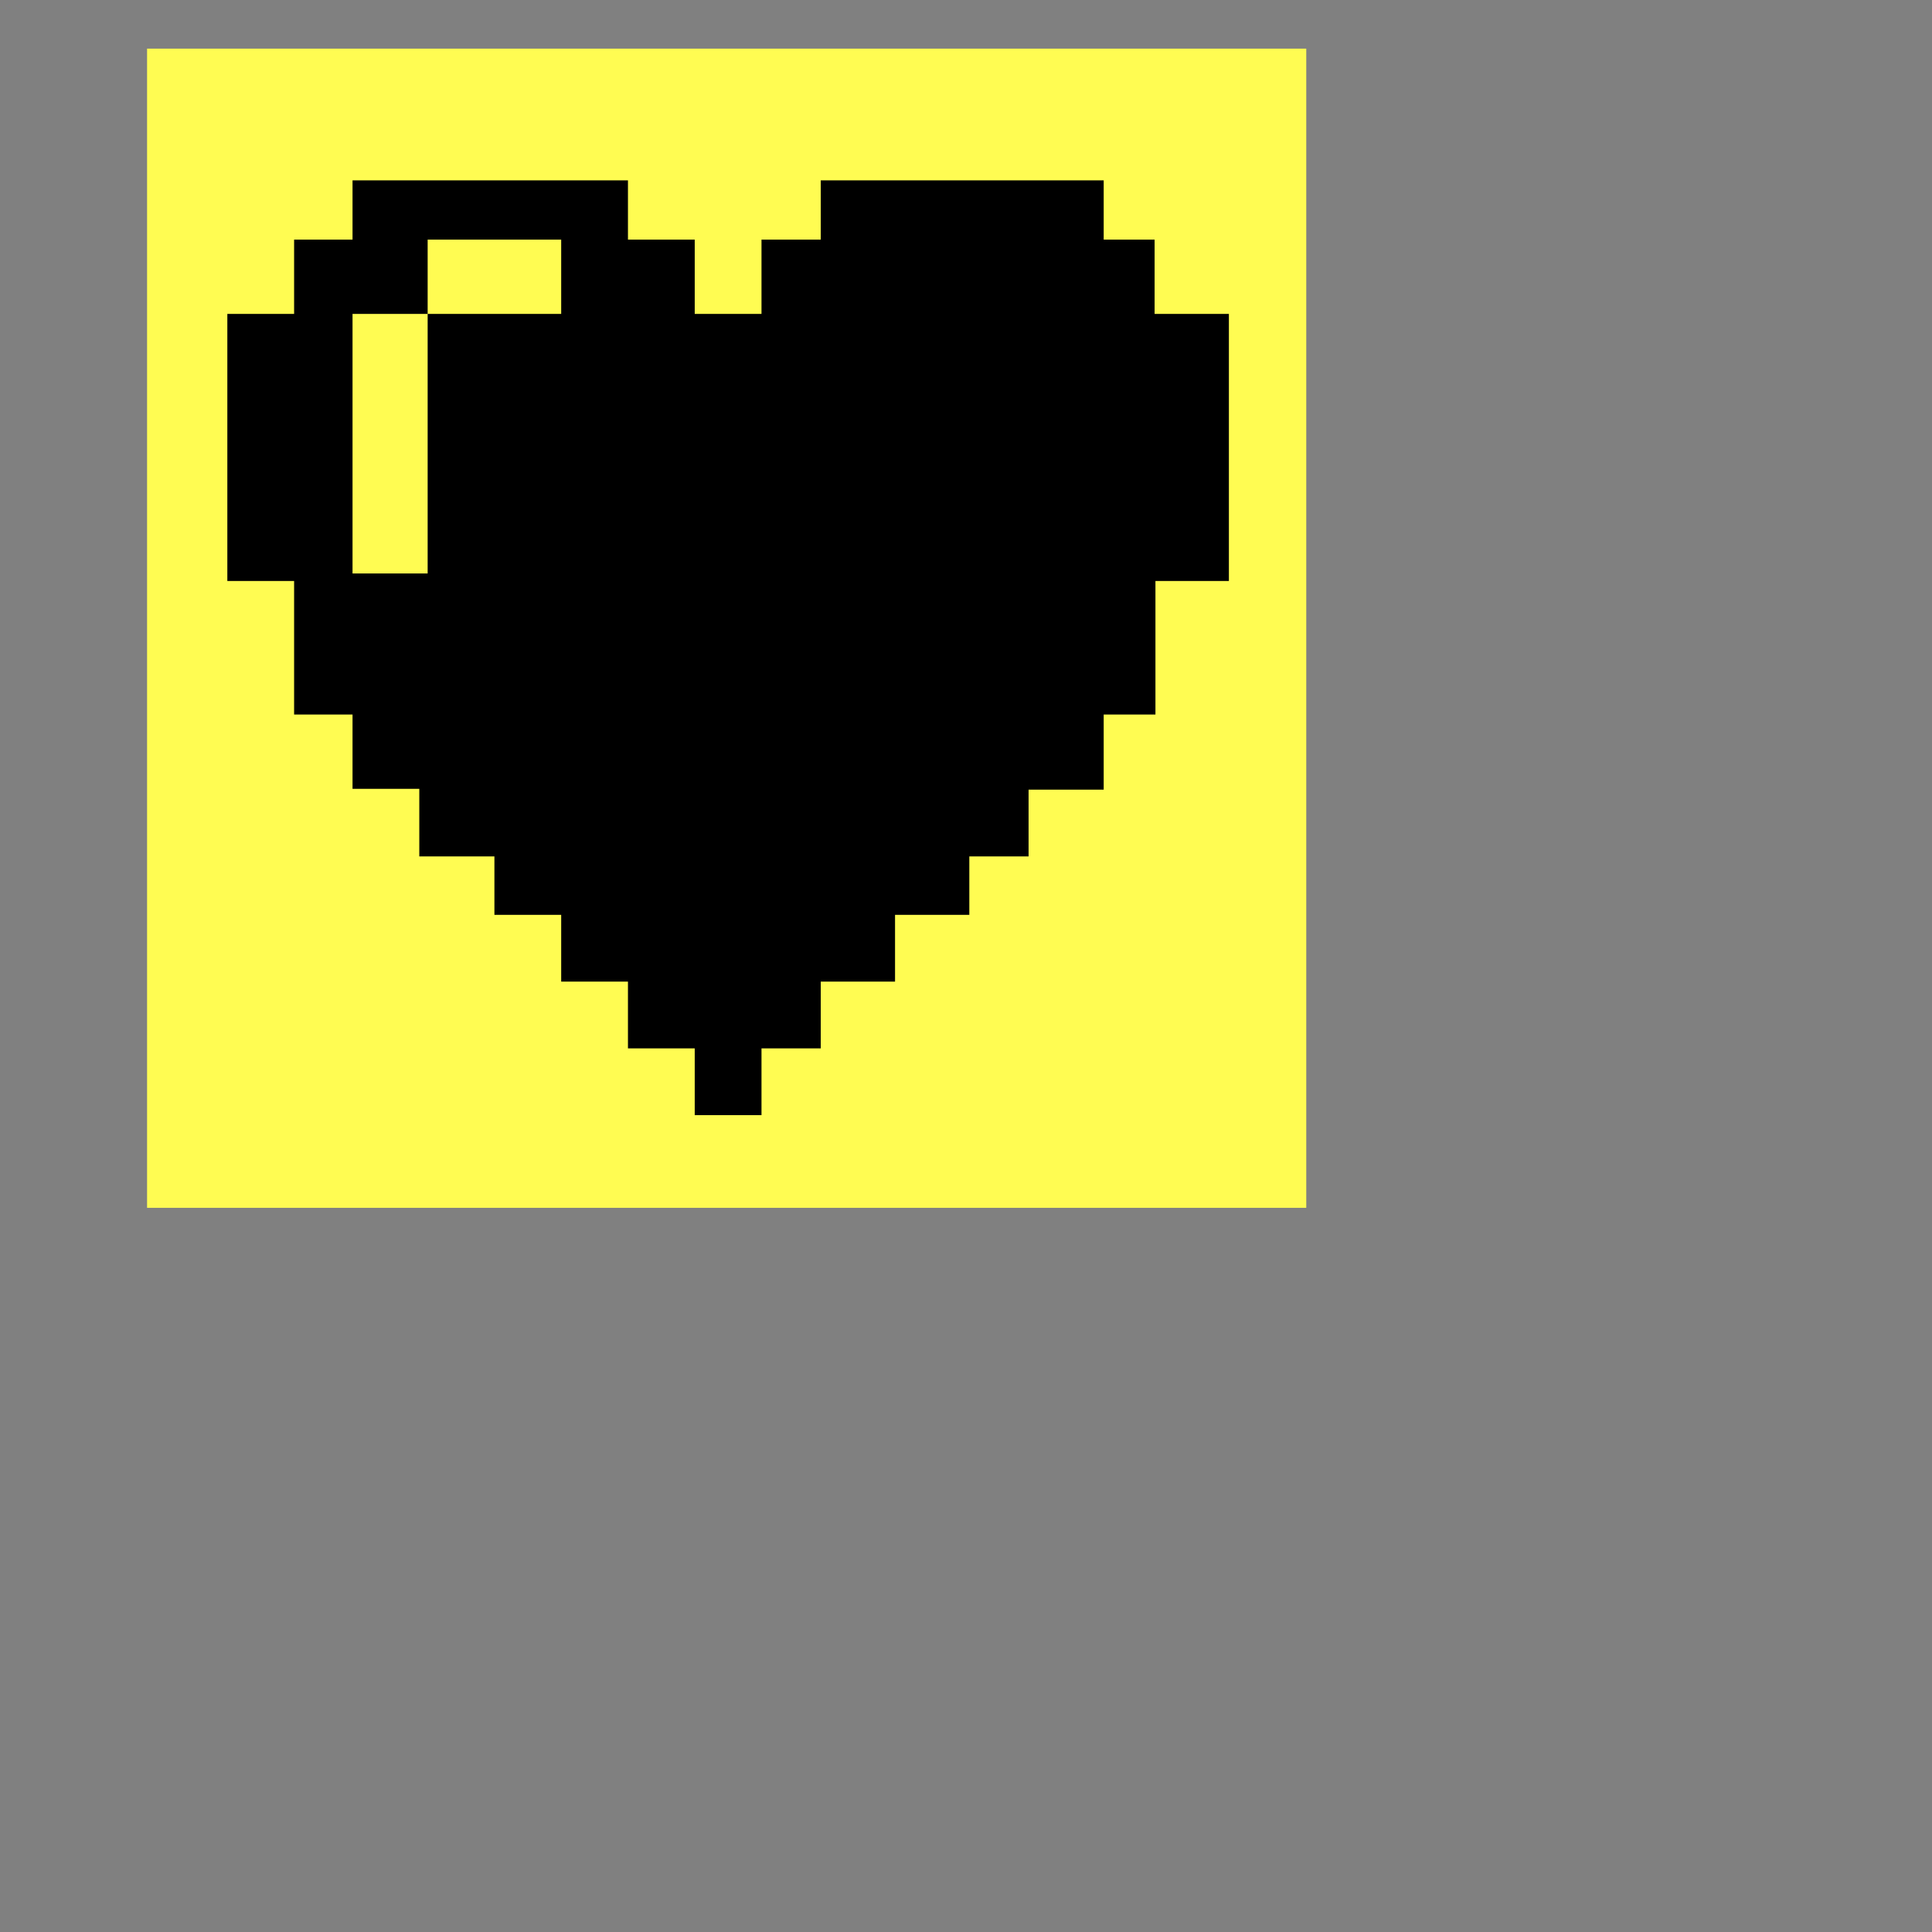 <svg width="100" height="100" class="css-1j8o68f" style="background-color: rgb(255, 240, 0);" xmlns="http://www.w3.org/2000/svg">
    <rect width="100%" height="100%" fill="#808080" stroke="none"/>
    <defs id="SvgjsDefs5206"></defs>
    <rect x="7.612" y="2.517" width="60" height="60" style="fill: rgb(255, 252, 82);"></rect>
    <g id="SvgjsG5207" featurekey="symbolFeature-0" transform="matrix(1.08, 0, 0, 1.08, 11.767, 7.608)" fill="#000000" style="">
      <title xmlns="http://www.w3.org/2000/svg">2-life</title>
      <path xmlns="http://www.w3.org/2000/svg" d="M44.44,8V4.44H42V1.6H28.44V4.44H25.6V8H22.4V4.44H19.2V1.6H6V4.44H3.2V8H0V20.8H3.2v6.4H6v3.56h3.2V34H12.8V36.8H16V40h3.2v3.2h3.2v3.2h3.2V43.2h2.84V40H32V36.8h3.56V34H38.4v-3.2H42V27.2h2.48V20.8H48V8ZM16,8H9.6V20.44H6V8H9.6V4.44H16Z" style=""></path>
    </g>
    <g id="SvgjsG5208" featurekey="nameFeature-0" transform="matrix(1.35,0,0,1.35,50,114)" fill="#000000">
      <path d=""></path>
    </g>
    <g id="SvgjsG5209" featurekey="nameFeature-1" transform="matrix(1.35,0,0,1.35,50,124)" fill="#000000">
      <path d=""></path>
    </g>
  </svg>
